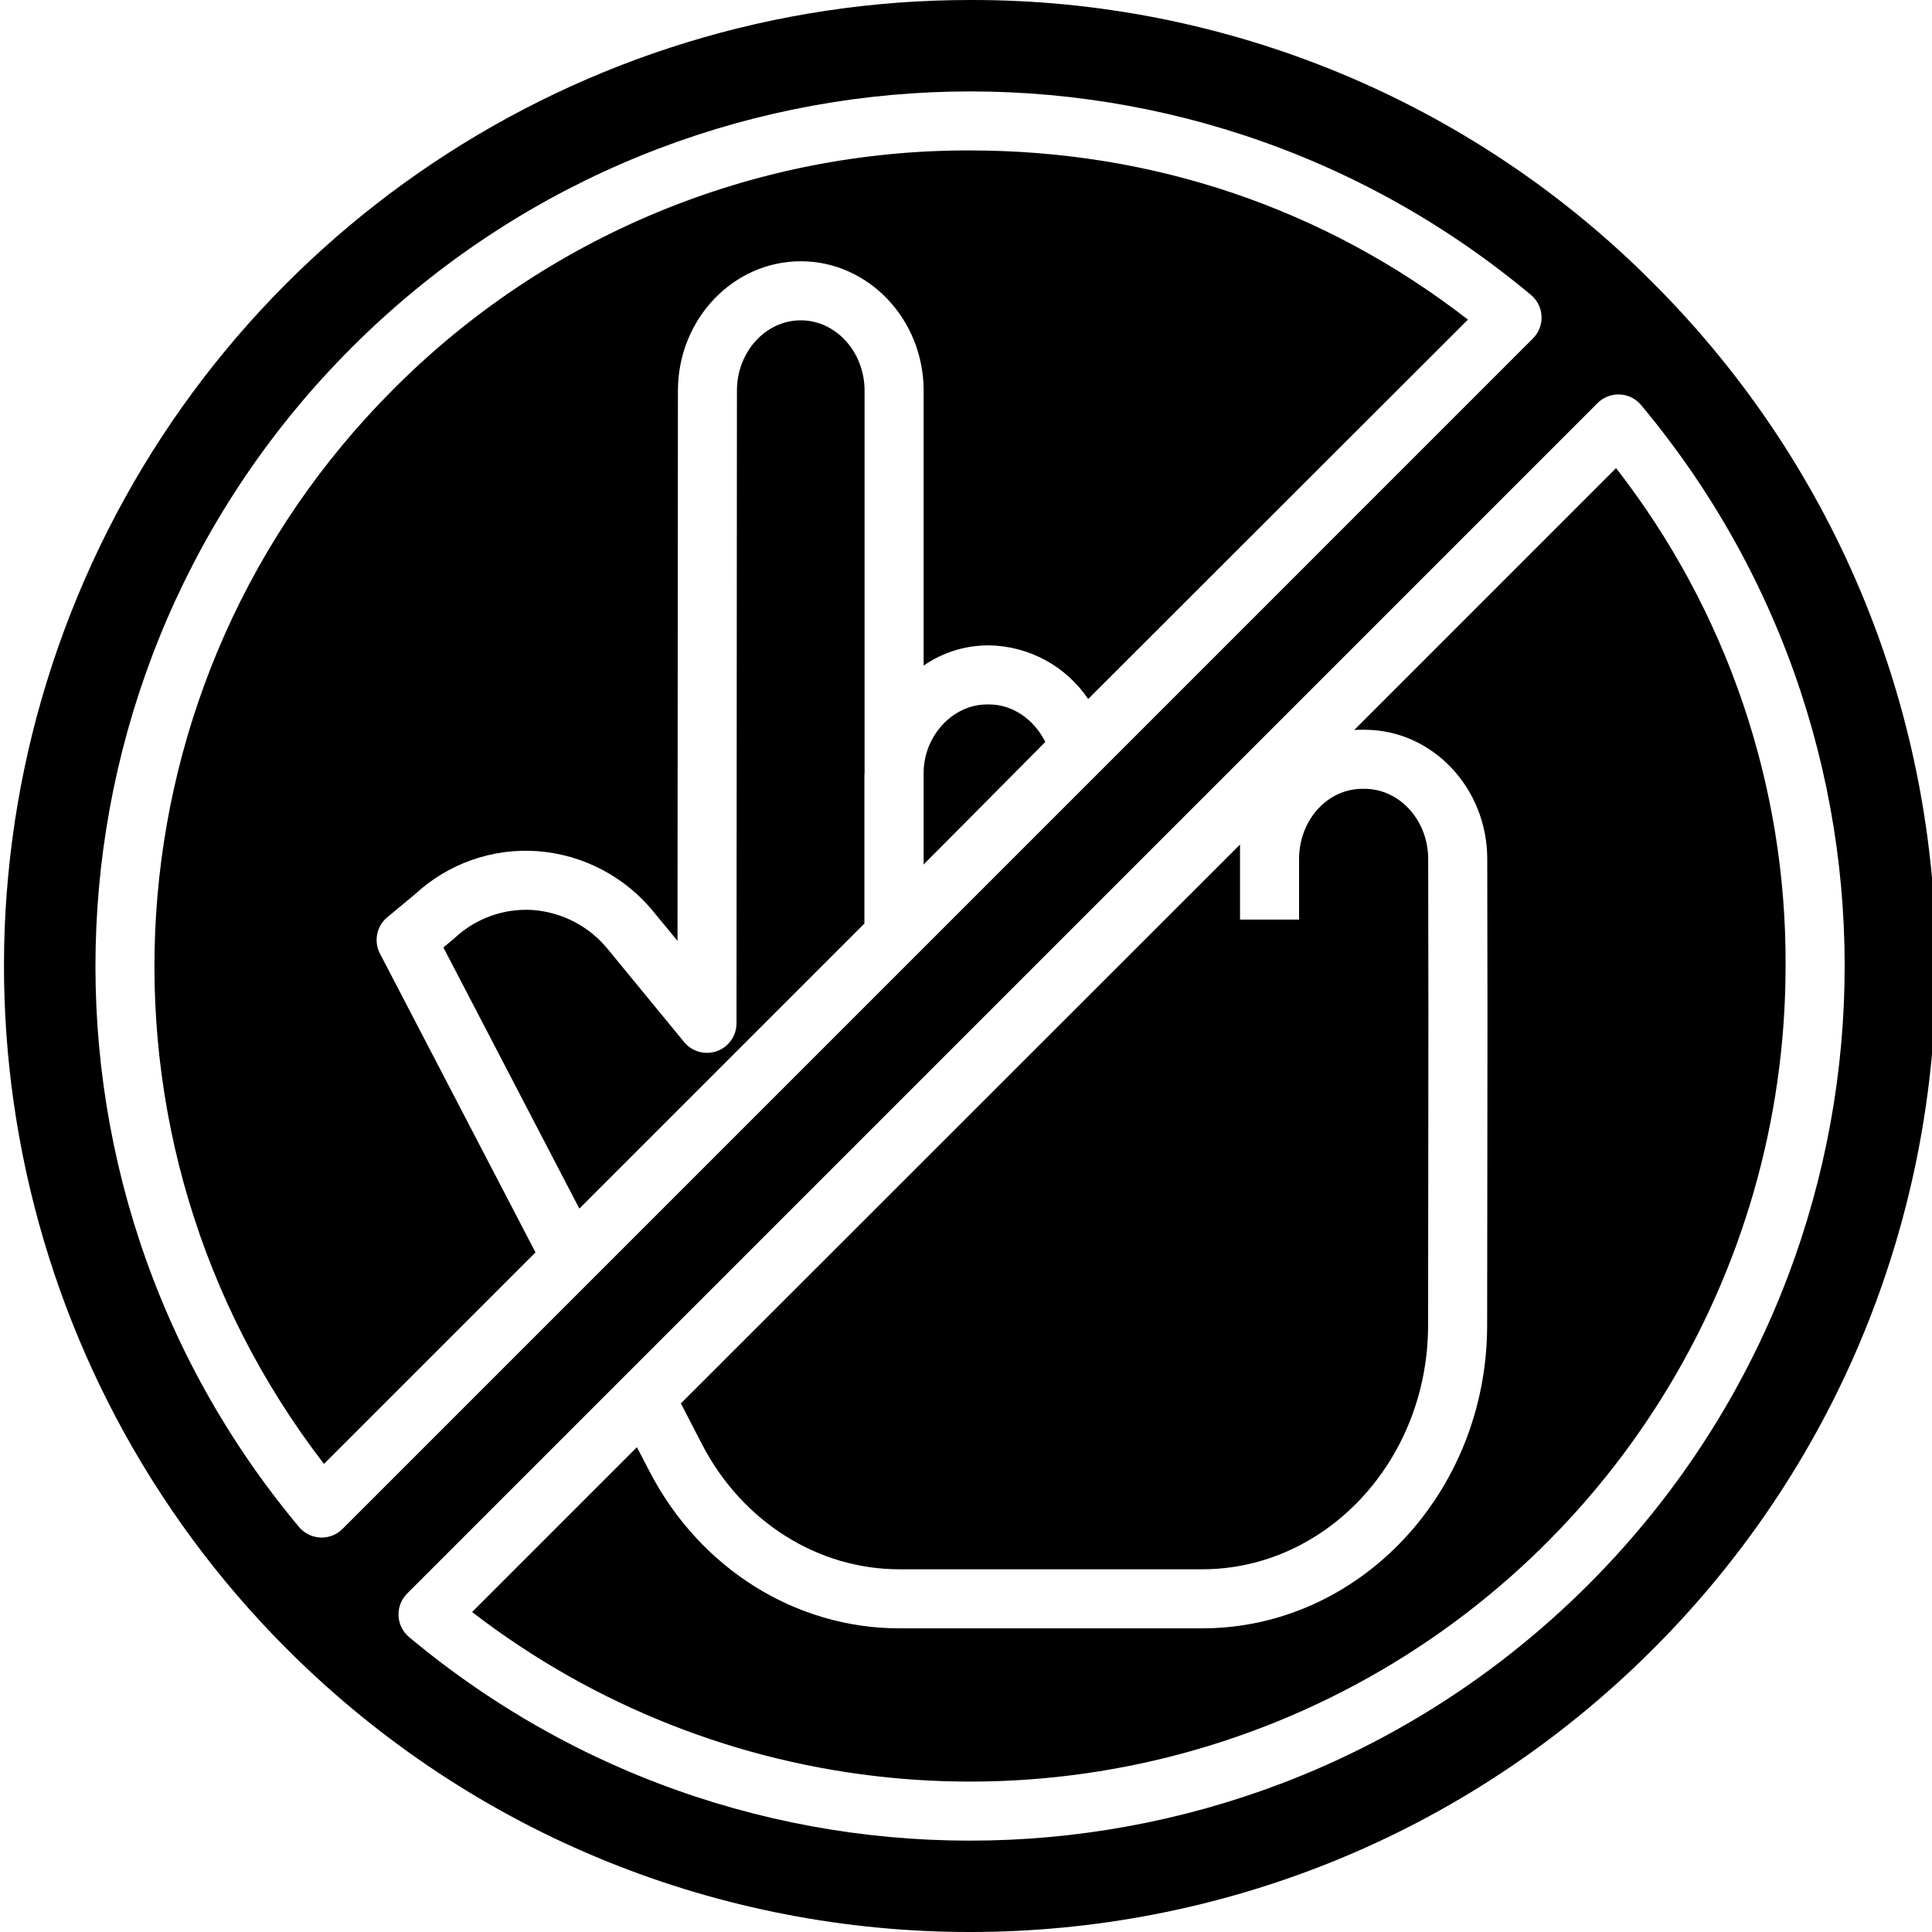 <svg height="457pt" viewBox="0 0 457 457.952" width="457pt" xmlns="http://www.w3.org/2000/svg"><path d="m92.754 92.277c-68.703 68.715-75.738 177.742-16.441 254.719l50.141-50.137-36.867-70.828c-1.523-2.922-.797-6.512 1.738-8.617l6.559-5.438c7.828-7.262 18.309-10.965 28.957-10.23 10.875.797 20.934 6.074 27.762 14.578l5.516 6.707.098-130.453c.012-16.898 13.078-30.648 29.113-30.648 16.051 0 29.129 13.758 29.129 30.672v65.164c4.418-3.062 9.656-4.73 15.035-4.789h.52c9.422.16 18.172 4.906 23.445 12.715l90.016-89.934c-33.93-26.316-74.57-40.098-118.02-40.098-51.301-.141-100.523 20.246-136.699 56.617zm0 0"/><path d="m234.012 166.977h-.52c-8.105 0-15.039 7.426-15.039 16.277v21.656l28.844-29.035c-2.602-5.27-7.695-8.898-13.285-8.898zm0 0"/><path d="m212.695 371.977h71.77c29.504 0 53.535-25.906 53.566-57.789.016-17.324.035-30.223.047-40.719.035-28.242.051-38.801-.023-69.887-.02-9.164-6.801-16.605-15.098-16.605h-.492c-8.328 0-15.012 7.441-15.012 16.637v14.363h-14v-17.801l-132.535 132.48 5.078 9.824c9.48 18.211 27.375 29.496 46.699 29.496zm0 0"/><path d="m189.328 75.93c-8.324 0-15.121 7.473-15.125 16.66l-.102 149.98c0 2.953-1.859 5.59-4.641 6.586-2.785.996-5.891.137-7.77-2.148l-17.906-21.801c-4.395-5.516-10.887-8.957-17.918-9.5-6.875-.453-13.629 1.977-18.641 6.699-.086.082-.176.16-.27.234l-2.332 1.938 32.223 61.902 67.574-67.57v-34.93c0-.324.039-.645.039-.961v-90.418c-.008-9.195-6.809-16.672-15.133-16.672zm0 0"/><path d="m229.453 0c-92.613 0-176.105 55.789-211.547 141.352s-15.852 184.051 49.637 249.535c89.422 89.422 234.398 89.422 323.82 0 89.418-89.422 89.418-234.398 0-323.82-42.848-43.082-101.148-67.23-161.91-67.066zm-153.691 364.457c-.102 0-.203 0-.309-.008-1.961-.086-3.797-.996-5.055-2.5-68.84-82.363-63.43-203.652 12.477-279.555 75.902-75.902 197.191-81.316 279.555-12.473 1.504 1.262 2.41 3.098 2.492 5.059.086 1.957-.652 3.867-2.043 5.254l-282.168 282.172c-1.312 1.312-3.094 2.051-4.949 2.051zm300.289 11.121c-75.91 75.906-197.207 81.312-279.57 12.457-1.504-1.262-2.41-3.094-2.492-5.055-.086-1.961.652-3.867 2.043-5.258l282.164-282.172c1.387-1.391 3.293-2.133 5.254-2.047 1.961.086 3.797.992 5.059 2.496 68.859 82.363 63.453 203.664-12.457 279.578zm0 0"/><path d="m320.527 173.031c.641-.043 1.285-.055 1.938-.055h.492c16.004 0 29.059 13.699 29.098 30.566.074 31.113.059 41.66.023 69.922-.012 10.5-.031 23.41-.047 40.73-.039 39.594-30.348 71.781-67.566 71.781h-71.77c-24.566 0-47.219-14.176-59.117-37.031l-3.082-5.902-39.066 39.066c58.363 44.973 137.215 52.863 203.332 20.344 66.117-32.52 108.004-99.789 108.008-173.473.23-42.73-13.922-84.301-40.18-118.016zm0 0"/></svg>